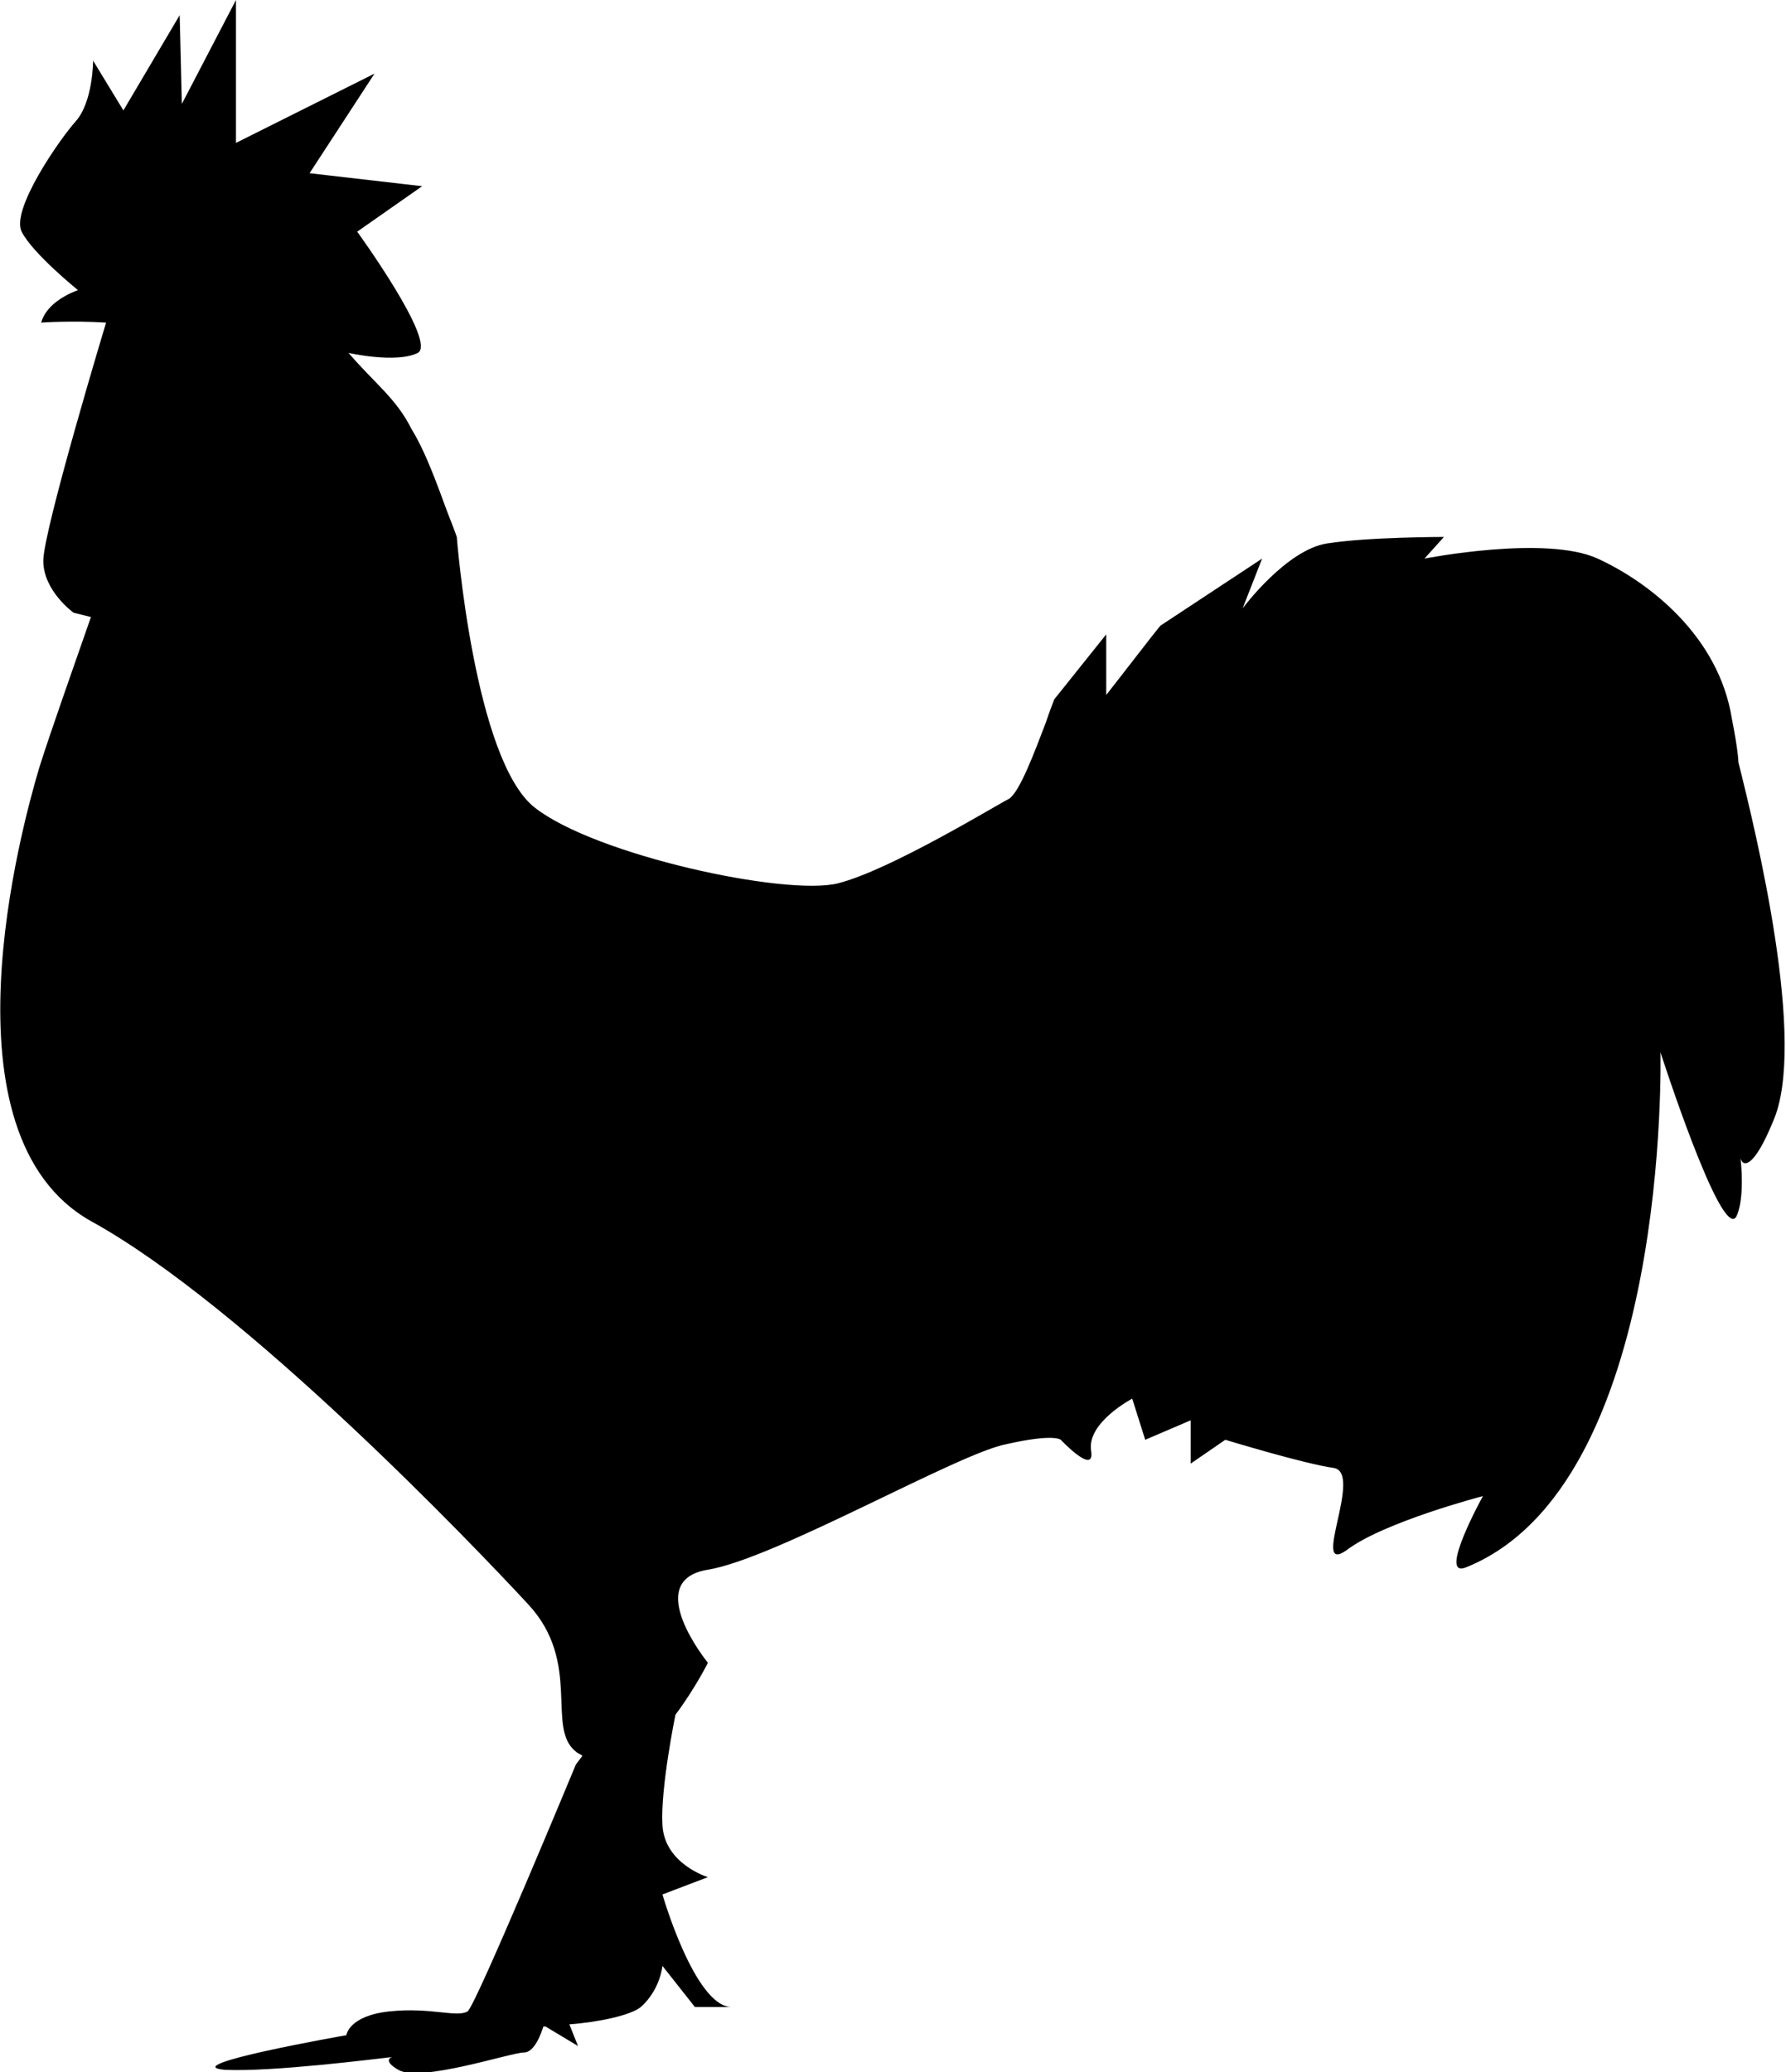 <?xml version="1.0" encoding="utf-8"?>
<!-- Generator: Adobe Illustrator 21.1.0, SVG Export Plug-In . SVG Version: 6.00 Build 0)  -->
<svg version="1.1" id="Calque_1" xmlns="http://www.w3.org/2000/svg" xmlns:xlink="http://www.w3.org/1999/xlink" x="0px" y="0px"
	 viewBox="0 0 82.5 95.7" style="enable-background:new 0 0 82.5 95.7;" xml:space="preserve">
<path class="st0" d="M81.9,51.8c1.6-3.6-0.8-13.4-1.6-16.6c0,0,0-0.5-0.3-2c-0.6-3.8-3.8-6.3-6.2-7.4c-2.4-1.1-8,0-8,0l0.9-1
	c0,0-3.5,0-5.4,0.3c-1.9,0.3-3.9,3-3.9,3l0.9-2.3l-4.7,3.1l-0.4,0.5l-2.1,2.7v-2.8l-2.4,3c0,0-0.2,0.5-0.4,1.1
	c-0.5,1.3-1.2,3.2-1.7,3.5c-0.6,0.3-5.5,3.3-7.9,3.9c-2.4,0.6-11.2-1.3-14-3.5c-2.8-2.2-3.6-12.5-3.6-12.5s-0.1-0.3-0.3-0.8
	c-0.4-1-1-2.9-1.8-4.2c-0.7-1.4-1.7-2.1-2.9-3.5c0,0,2.2,0.5,3.2,0c0.9-0.5-2.8-5.6-2.8-5.6l3-2.1L14.3,8l3-4.6l-6.4,3.2V0L8.4,4.8
	L8.3,0.7L5.7,5.1L4.3,2.8c0,0,0,1.9-0.8,2.8c-0.8,0.9-3,4.1-2.5,5.1c0.5,1,2.6,2.7,2.6,2.7l0,0c-0.8,0.3-1.5,0.8-1.7,1.5
	c0,0,1.4-0.1,3,0l0,0c0,0-2.9,9.6-2.9,11c0,1.4,1.4,2.4,1.4,2.4l0.8,0.2c-0.8,2.3-1.9,5.4-2.4,7C1,38.2-2.9,52.4,4.2,56.4
	c7.1,3.9,17.7,15,20.2,17.7c2.5,2.7,0.8,5.7,2.2,6.8c0.1,0.1,0.2,0.1,0.3,0.2l-0.3,0.4c0,0-4.6,11.1-5,11.4c-0.5,0.3-1.7-0.2-3.6,0
	c-1.9,0.2-2,1.1-2,1.1s-8,1.4-5.6,1.6c2.2,0.1,6.9-0.5,7.8-0.6c-0.2,0-0.5,0.2,0.2,0.6c1,0.6,5.2-0.8,5.8-0.8c0.5,0,0.8-0.9,0.9-1.2
	c0,0,0.1,0,0.1,0l1.5,0.9l-0.4-1c1.3-0.1,2.8-0.4,3.3-0.8c0.9-0.8,1-1.9,1-1.9l1.5,1.9c0,0,1.1,0,1.7,0c-1.7,0-3.2-5.2-3.2-5.2
	l2.1-0.8c0,0-2-0.6-2.1-2.4c-0.1-1.7,0.6-5.1,0.6-5.1l0,0c0.9-1.2,1.5-2.4,1.5-2.4s-3.1-3.8,0-4.3c3.1-0.5,11.6-5.4,13.8-5.8
	c2.2-0.5,2.5-0.2,2.5-0.2s1.6,1.7,1.4,0.5c-0.2-1.3,1.9-2.4,1.9-2.4l0.6,1.9l2.1-0.9v2l1.6-1.1c0,0,3.6,1.1,5,1.3
	c1.4,0.2-1.1,5,0.6,3.8c1.7-1.3,6.3-2.5,6.3-2.5s-2.1,3.8-0.8,3.3c9.5-3.8,9-23.8,9-23.8s2.8,8.7,3.5,7.6c0.3-0.6,0.3-1.8,0.2-2.7
	C80.5,53.9,81,54,81.9,51.8z"/>
</svg>
